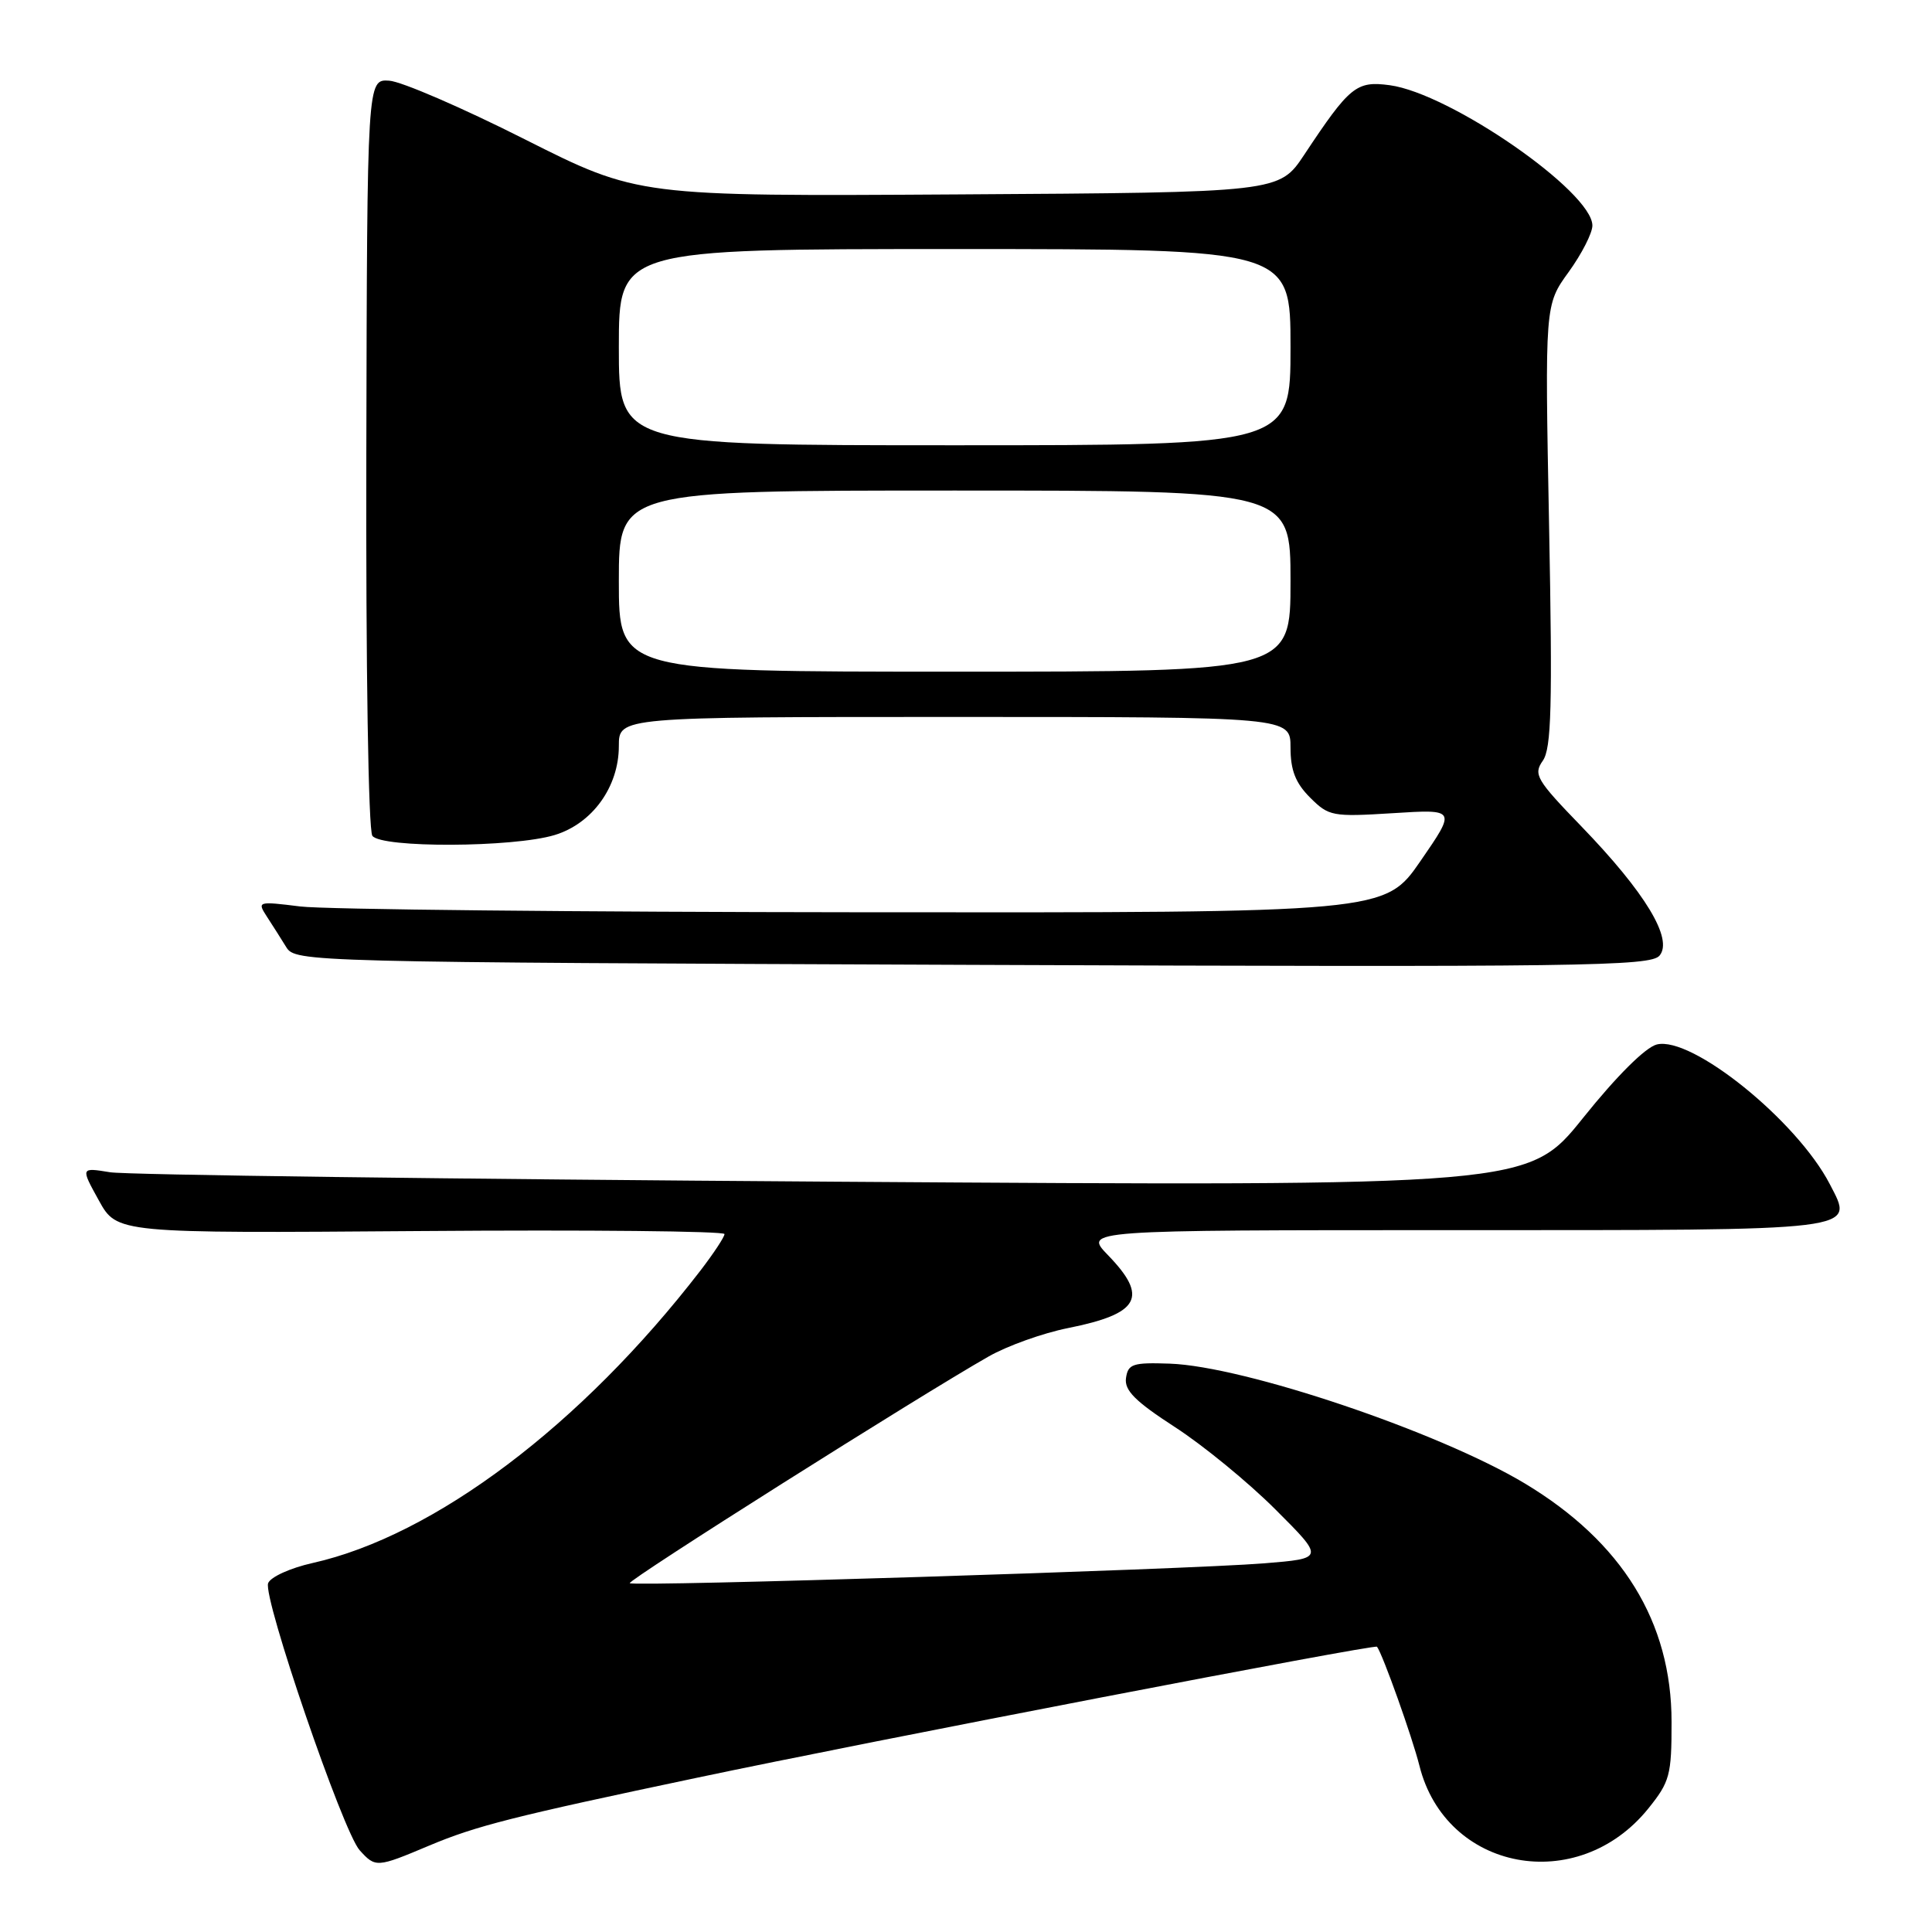 <?xml version="1.0" encoding="UTF-8" standalone="no"?>
<!DOCTYPE svg PUBLIC "-//W3C//DTD SVG 1.1//EN" "http://www.w3.org/Graphics/SVG/1.1/DTD/svg11.dtd" >
<svg xmlns="http://www.w3.org/2000/svg" xmlns:xlink="http://www.w3.org/1999/xlink" version="1.1" viewBox="0 0 256 256">
 <g >
 <path fill="currentColor"
d=" M 56.85 244.56 C 63.10 241.93 67.96 240.70 92.50 235.53 C 115.27 230.72 182.18 217.83 182.46 218.20 C 183.22 219.20 187.14 230.21 188.08 233.96 C 191.57 247.95 209.05 251.23 218.40 239.65 C 221.26 236.10 221.50 235.23 221.49 228.15 C 221.49 214.92 214.95 204.32 202.04 196.56 C 190.65 189.73 164.90 181.04 155.00 180.69 C 150.10 180.52 149.47 180.73 149.20 182.60 C 148.97 184.23 150.41 185.68 155.69 189.10 C 159.43 191.52 165.42 196.43 168.99 200.00 C 175.50 206.50 175.50 206.50 167.50 207.15 C 157.32 207.97 83.94 210.27 83.45 209.78 C 83.09 209.42 121.88 184.92 131.00 179.74 C 133.47 178.33 138.20 176.64 141.50 175.98 C 151.02 174.08 152.22 171.89 146.80 166.30 C 143.61 163.00 143.61 163.00 192.68 163.00 C 247.13 163.00 245.69 163.18 242.46 156.91 C 238.11 148.50 224.16 137.24 219.53 138.40 C 218.03 138.78 214.21 142.58 209.78 148.11 C 202.50 157.19 202.50 157.19 110.50 156.58 C 59.90 156.24 16.74 155.68 14.59 155.33 C 10.68 154.69 10.68 154.69 13.09 159.05 C 15.50 163.42 15.50 163.42 55.75 163.12 C 77.89 162.95 96.00 163.13 96.00 163.52 C 96.00 163.90 94.56 166.08 92.81 168.36 C 77.04 188.82 57.58 203.49 41.41 207.11 C 38.49 207.76 35.84 208.96 35.53 209.78 C 34.81 211.67 45.45 242.74 47.66 245.17 C 49.76 247.49 49.92 247.48 56.85 244.56 Z  M 219.90 126.62 C 221.73 124.42 218.01 118.27 209.56 109.52 C 203.57 103.33 203.15 102.62 204.43 100.80 C 205.57 99.17 205.72 93.58 205.26 69.60 C 204.70 40.40 204.70 40.40 207.85 36.05 C 209.58 33.66 211.00 30.88 211.00 29.89 C 211.00 25.41 192.16 12.37 184.14 11.29 C 179.72 10.70 178.85 11.41 172.82 20.50 C 169.50 25.50 169.50 25.50 127.02 25.76 C 84.55 26.02 84.55 26.02 69.52 18.45 C 61.26 14.28 53.18 10.79 51.57 10.69 C 48.65 10.50 48.65 10.50 48.54 60.00 C 48.47 88.34 48.81 110.03 49.34 110.75 C 50.52 112.38 67.98 112.31 73.48 110.65 C 78.48 109.14 82.00 104.27 82.00 98.85 C 82.00 95.00 82.00 95.00 126.50 95.00 C 171.00 95.00 171.00 95.00 171.00 99.05 C 171.00 102.06 171.66 103.75 173.59 105.68 C 176.07 108.16 176.54 108.25 184.57 107.75 C 192.96 107.22 192.96 107.22 188.23 114.08 C 183.50 120.94 183.50 120.94 114.50 120.88 C 76.55 120.85 42.92 120.51 39.77 120.11 C 34.15 119.41 34.06 119.44 35.36 121.45 C 36.10 122.58 37.25 124.40 37.93 125.50 C 39.15 127.47 40.44 127.50 128.88 127.85 C 209.70 128.16 218.72 128.04 219.90 126.62 Z  M 82.00 77.00 C 82.00 65.00 82.00 65.00 126.50 65.00 C 171.00 65.00 171.00 65.00 171.00 77.00 C 171.00 89.00 171.00 89.00 126.50 89.00 C 82.00 89.00 82.00 89.00 82.00 77.00 Z  M 82.00 46.00 C 82.00 33.00 82.00 33.00 126.50 33.00 C 171.00 33.00 171.00 33.00 171.00 46.00 C 171.00 59.00 171.00 59.00 126.50 59.00 C 82.00 59.00 82.00 59.00 82.00 46.00 Z "/>
</g>
</svg>